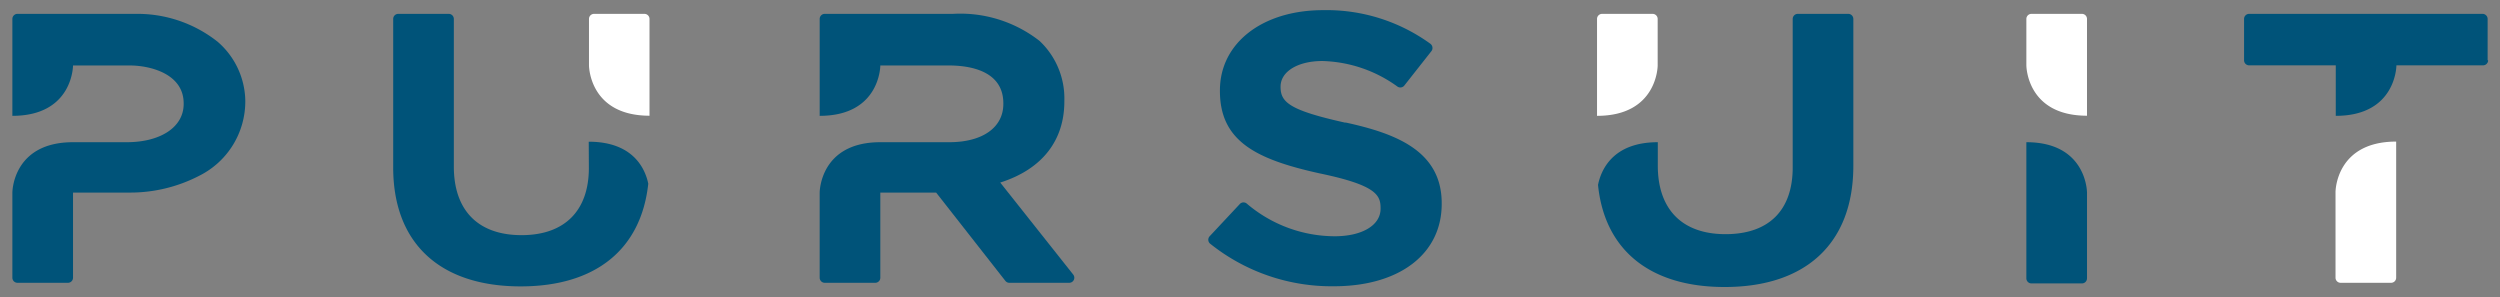 <svg id="Layer_1" data-name="Layer 1" xmlns="http://www.w3.org/2000/svg" viewBox="0 0 202 24"><rect x="0" y="0" width="202" height="24" fill="#808080" stroke="none"/><defs><style>.cls-1{fill:#005379;}.cls-2{fill:#fff;}</style></defs><title>Artboard 1</title><path class="cls-1" d="M108.69,9.91c-4.49-1-5.22-1.64-5.22-2.89V7c0-1.22,1.39-2.07,3.38-2.07A10.8,10.8,0,0,1,112.92,7a.41.41,0,0,0,.55-.09l2.19-2.78a.4.4,0,0,0,.08-.31.42.42,0,0,0-.16-.28A14.3,14.3,0,0,0,106.91.82c-4.91,0-8.34,2.66-8.34,6.48v.06c0,4.09,3,5.53,8.06,6.65,4.57.95,4.92,1.76,4.92,2.8v.06c0,1.33-1.49,2.22-3.71,2.22a11,11,0,0,1-7.09-2.63.41.41,0,0,0-.55,0l-2.46,2.63a.41.41,0,0,0-.11.31.41.41,0,0,0,.15.29,15.7,15.7,0,0,0,10,3.44c5.29,0,8.71-2.61,8.71-6.65v-.06c0-4.24-3.73-5.64-7.76-6.52"/><path class="cls-1" d="M80.82,14.75C84.19,13.68,86,11.37,86,8.19V8.13A6.38,6.38,0,0,0,84,3.31a10.39,10.39,0,0,0-7-2.19H66.64a.41.41,0,0,0-.41.41V9.36c4.9,0,4.9-4.07,4.9-4.07h5.53c1.65,0,4.41.4,4.41,3.06V8.4c0,1.9-1.68,3.09-4.37,3.09H71.13c-4.9,0-4.9,4.07-4.9,4.07v6.88a.41.41,0,0,0,.41.41h4.08a.41.41,0,0,0,.41-.41V15.56h4.51l5.59,7.13a.41.41,0,0,0,.32.16H86.4a.41.41,0,0,0,.32-.66Z"/><path class="cls-1" d="M11,1.12H1.41A.41.41,0,0,0,1,1.53V9.36c4.9,0,4.9-4.07,4.9-4.07h4.58c1.65,0,4.36.67,4.36,3.06V8.4c0,1.9-1.91,3.09-4.6,3.09H5.9C1,11.49,1,15.56,1,15.56v6.88a.41.41,0,0,0,.41.41H5.49a.41.41,0,0,0,.41-.41V15.56h4.51a12.12,12.12,0,0,0,5.75-1.39,6.71,6.71,0,0,0,3.66-6V8.13a6.42,6.42,0,0,0-2.24-4.76A10.43,10.43,0,0,0,11,1.12"/><path class="cls-2" d="M133.94,5.28V1.53a.41.41,0,0,0-.41-.41h-4.08a.41.41,0,0,0-.41.41V9.36c4.9,0,4.9-4.07,4.9-4.07"/><path class="cls-2" d="M52.48,9.36V1.53a.41.41,0,0,0-.41-.41H48a.41.41,0,0,0-.41.41V5.28s0,4.07,4.9,4.07"/><path class="cls-1" d="M47.58,13.57C47.58,17,45.65,19,42.14,19s-5.47-2-5.47-5.54V1.53a.41.41,0,0,0-.41-.41H32.18a.41.41,0,0,0-.41.41v12c0,6.11,3.76,9.61,10.3,9.61,6.06,0,9.74-3,10.31-8.3-.24-1.16-1.18-3.39-4.81-3.39Z"/><path class="cls-1" d="M149.75,13.39V1.53a.41.41,0,0,0-.41-.41h-4.08a.41.41,0,0,0-.41.41v12c0,3.47-1.93,5.39-5.43,5.39s-5.47-2-5.47-5.54V11.49c-3.69,0-4.6,2.31-4.83,3.45.53,5.26,4.19,8.25,10.23,8.25,6.61,0,10.4-3.57,10.4-9.79"/><path class="cls-1" d="M168.63,22.44V15.56s0-4.07-4.9-4.07v11a.41.41,0,0,0,.41.41h4.08a.41.41,0,0,0,.41-.41"/><path class="cls-2" d="M168.63,9.36V1.53a.41.41,0,0,0-.41-.41h-4.08a.41.41,0,0,0-.41.41V5.28s0,4.07,4.9,4.07"/><path class="cls-2" d="M188.71,15.56h0v6.88a.41.41,0,0,0,.41.41h4.08a.41.41,0,0,0,.41-.41v-11c-4.9,0-4.9,4.07-4.9,4.07"/><path class="cls-1" d="M201,4.87V1.53a.41.41,0,0,0-.41-.41H181.73a.41.41,0,0,0-.41.41V4.87a.41.41,0,0,0,.41.41h7V9.36c4.9,0,4.9-4.08,4.9-4.08h7a.41.41,0,0,0,.41-.41"/></svg>
